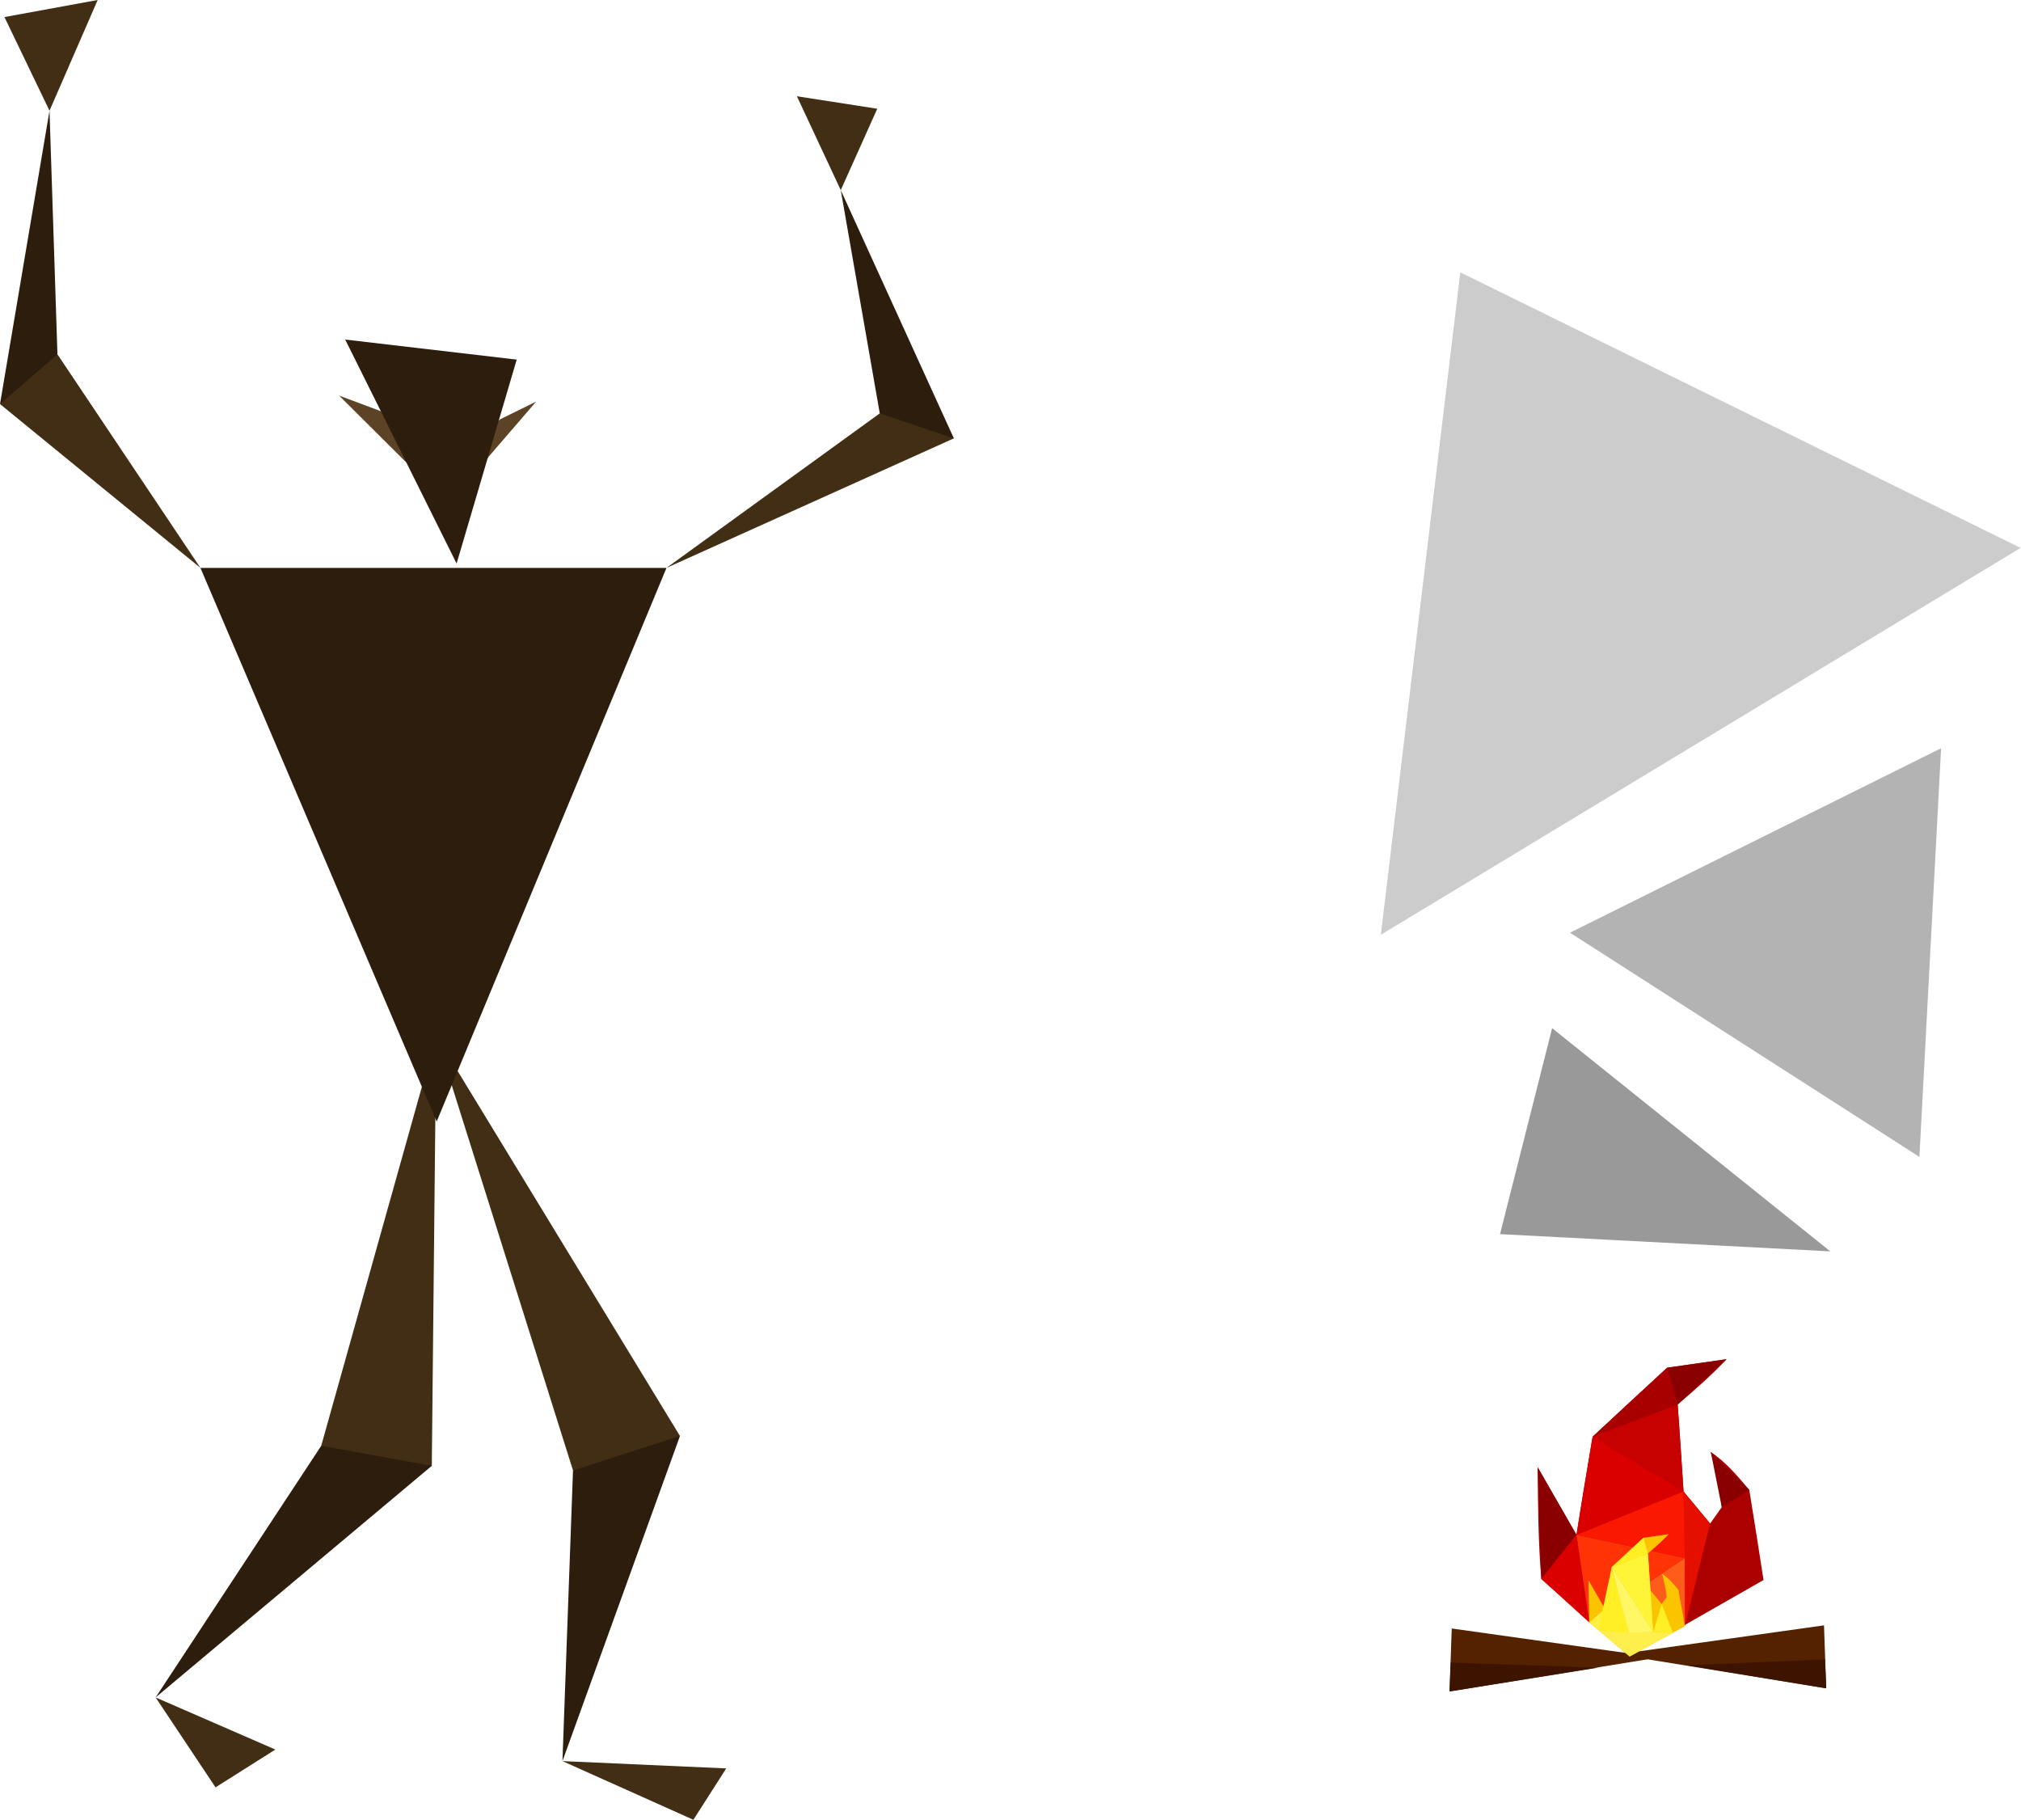 <?xml version="1.0" encoding="UTF-8" standalone="no"?>
<svg
   xmlns:dc="http://purl.org/dc/elements/1.1/"
   xmlns:cc="http://creativecommons.org/ns#"
   xmlns:rdf="http://www.w3.org/1999/02/22-rdf-syntax-ns#"
   xmlns:svg="http://www.w3.org/2000/svg"
   xmlns="http://www.w3.org/2000/svg"
   xmlns:sodipodi="http://sodipodi.sourceforge.net/DTD/sodipodi-0.dtd"
   xmlns:inkscape="http://www.inkscape.org/namespaces/inkscape"
   width="146.82mm"
   height="132.182mm"
   viewBox="0 0 146.82 132.182"
   version="1.1"
   id="svg8"
   inkscape:version="1.0.1 (3bc2e813f5, 2020-09-07)"
   sodipodi:docname="cult_hut.svg">
  <defs
     id="defs2">
    <filter
       style="color-interpolation-filters:sRGB"
       inkscape:label="Color Shift"
       id="filter49204">
      <feColorMatrix
         type="hueRotate"
         values="0"
         result="color1"
         id="feColorMatrix49200" />
      <feColorMatrix
         type="saturate"
         values="0.848"
         result="color2"
         id="feColorMatrix49202" />
    </filter>
  </defs>
  <sodipodi:namedview
     id="base"
     pagecolor="#ffffff"
     bordercolor="#666666"
     borderopacity="1.0"
     inkscape:pageopacity="0.0"
     inkscape:pageshadow="2"
     inkscape:zoom="0.35"
     inkscape:cx="113.5944"
     inkscape:cy="348.43729"
     inkscape:document-units="mm"
     inkscape:current-layer="layer1-5"
     inkscape:document-rotation="0"
     showgrid="false"
     inkscape:window-width="1299"
     inkscape:window-height="713"
     inkscape:window-x="67"
     inkscape:window-y="27"
     inkscape:window-maximized="1" />
  <g
     inkscape:label="Layer 1"
     inkscape:groupmode="layer"
     id="layer1"
     transform="translate(-16.855,-31.469)">
    <path
       style="fill:#5c4326;fill-opacity:1;stroke:none;stroke-width:0.54px;stroke-linecap:butt;stroke-linejoin:miter;stroke-opacity:1"
       d="m 44.459,61.313 -2.967,-1.109 4.889,4.867 c -0.409,-1.291 0.041,-2.723 -1.922,-3.758 z"
       id="path898"
       sodipodi:nodetypes="cccc" />
    <path
       style="fill:#5c4326;fill-opacity:1;stroke:none;stroke-width:0.54px;stroke-linecap:butt;stroke-linejoin:miter;stroke-opacity:1"
       d="m 53.195,61.921 2.611,-1.282 -3.576,4.146 c 0.053,-0.95 -0.176,-1.895 0.965,-2.864 z"
       id="path902"
       sodipodi:nodetypes="cccc" />
    <path
       style="fill:#422e15;fill-opacity:1;stroke:none;stroke-width:0.49px;stroke-linecap:butt;stroke-linejoin:miter;stroke-opacity:1"
       d="m 48.542,106.707 17.71,29.065 c -1.918,1.705 -3.902,3.323 -7.77,2.501 z"
       id="path849"
       sodipodi:nodetypes="cccc" />
    <path
       style="fill:#2d1d0c;fill-opacity:1;stroke:none;stroke-width:0.49px;stroke-linecap:butt;stroke-linejoin:miter;stroke-opacity:0"
       d="m 66.252,135.772 -8.537,23.616 0.767,-21.115 z"
       id="path851" />
    <path
       style="fill:#422e15;fill-opacity:1;stroke:none;stroke-width:0.49px;stroke-linecap:butt;stroke-linejoin:miter;stroke-opacity:1"
       d="m 57.716,159.388 11.898,0.53 -2.387,3.732 z"
       id="path853" />
    <path
       style="fill:#422e15;fill-opacity:1;stroke:none;stroke-width:0.516px;stroke-linecap:butt;stroke-linejoin:miter;stroke-opacity:1"
       d="m 48.542,106.707 -0.318,31.233 c -2.465,0.768 -4.675,3.04 -8.033,-1.457 z"
       id="path855"
       sodipodi:nodetypes="cccc" />
    <path
       style="fill:#2d1d0c;fill-opacity:1;stroke:none;stroke-width:0.516px;stroke-linecap:butt;stroke-linejoin:miter;stroke-opacity:1"
       d="M 48.225,137.94 28.16,154.763 40.192,136.483 Z"
       id="path857" />
    <path
       style="fill:#422e15;fill-opacity:1;stroke:none;stroke-width:0.516px;stroke-linecap:butt;stroke-linejoin:miter;stroke-opacity:1"
       d="m 28.16,154.763 8.698,3.786 -4.345,2.745 z"
       id="path859" />
    <path
       style="fill:#2d1d0c;fill-opacity:1;stroke:none;stroke-width:0.591px;stroke-linecap:butt;stroke-linejoin:miter;stroke-opacity:1"
       d="m 48.579,112.928 16.694,-40.21 h -33.858 z"
       id="path865" />
    <path
       style="fill:#2d1d0c;fill-opacity:1;stroke:none;stroke-width:0.5px;stroke-linecap:butt;stroke-linejoin:miter;stroke-opacity:1"
       d="m 54.393,57.59 -4.367,14.81 -8.093,-16.267 z"
       id="path867" />
    <path
       style="fill:#422e15;fill-opacity:1;stroke:none;stroke-width:0.5px;stroke-linecap:butt;stroke-linejoin:miter;stroke-opacity:1"
       d="M 31.415,72.717 21.028,57.204 c -1.641,0.329 -2.953,1.812 -4.173,3.615 z"
       id="path875"
       sodipodi:nodetypes="cccc" />
    <path
       style="fill:#2d1d0c;fill-opacity:1;stroke:none;stroke-width:0.5px;stroke-linecap:butt;stroke-linejoin:miter;stroke-opacity:1"
       d="M 21.028,57.204 20.451,39.511 16.855,60.819 Z"
       id="path877" />
    <path
       style="fill:#422e15;fill-opacity:1;stroke:none;stroke-width:0.5px;stroke-linecap:butt;stroke-linejoin:miter;stroke-opacity:1"
       d="m 20.451,39.511 3.5,-8.043 -6.772,1.24 z"
       id="path879" />
    <path
       style="fill:#422e15;fill-opacity:1;stroke:none;stroke-width:0.429px;stroke-linecap:butt;stroke-linejoin:miter;stroke-opacity:1"
       d="M 65.273,72.717 86.15,63.31 C 84.749,61.239 83.21,60.354 80.769,61.494 Z"
       id="path886"
       sodipodi:nodetypes="cccc" />
    <path
       style="fill:#2d1d0c;fill-opacity:1;stroke:none;stroke-width:0.384px;stroke-linecap:butt;stroke-linejoin:miter;stroke-opacity:1"
       d="m 86.15,63.31 -8.216,-18.03 2.834,16.215 z"
       id="path888"
       sodipodi:nodetypes="cccc" />
    <path
       style="fill:#422e15;fill-opacity:1;stroke:none;stroke-width:0.429px;stroke-linecap:butt;stroke-linejoin:miter;stroke-opacity:1"
       d="m 77.934,45.279 -3.186,-6.819 5.837,0.909 z"
       id="path890" />
    <g
       inkscape:label="Layer 1"
       id="layer1-6"
       transform="matrix(0.425,0,0,0.442,98.652,95.579)">
      <path
         style="fill:#aa0000;fill-opacity:1;stroke:none;stroke-width:0.265px;stroke-linecap:butt;stroke-linejoin:miter;stroke-opacity:1"
         d="M 86.097,127.171 71,114.428 c -0.541,-6.108 -0.567,-12.225 -0.618,-18.35 l 6.63,11.111 c 0.849,-5.389 1.808,-10.76 2.754,-16.133 4.223,-3.805 8.481,-7.57 12.737,-11.338 l 10.163,-1.397 c -2.616,2.683 -5.468,5.075 -8.363,7.441 0.388,4.762 0.692,9.529 1.008,14.296 l 4.546,5.27 1.988,-2.695 c -0.279,-3.106 -1.066,-6.075 -1.874,-9.069 2.606,1.689 4.555,3.932 6.577,6.237 0.847,4.929 1.638,9.867 2.435,14.804 l -22.886,12.566"
         id="path3848"
         sodipodi:nodetypes="ccccccccccccccc" />
      <path
         style="fill:#552200;fill-opacity:1;stroke:none;stroke-width:0.192px;stroke-linecap:butt;stroke-linejoin:miter;stroke-opacity:1"
         d="m 55.689,122.569 -0.377,10.348 35.699,-5.576 z"
         id="path3281" />
      <path
         style="fill:#3d1400;fill-opacity:1;stroke:none;stroke-width:0.309px;stroke-linecap:butt;stroke-linejoin:miter;stroke-opacity:1"
         d="m 55.312,132.917 0.206,-4.748 25.213,0.837 z"
         id="path3894"
         sodipodi:nodetypes="cccc" />
      <path
         style="fill:#552200;fill-opacity:1;stroke:none;stroke-width:0.192px;stroke-linecap:butt;stroke-linejoin:miter;stroke-opacity:1"
         d="m 119.321,122.054 0.377,10.348 -35.699,-5.576 z"
         id="path3844" />
      <path
         style="fill:#8a0000;fill-opacity:1;stroke:none;stroke-width:0.265px;stroke-linecap:butt;stroke-linejoin:miter;stroke-opacity:1"
         d="m 77.013,107.189 -6.012,7.239 -0.618,-18.35 z"
         id="path3856" />
      <path
         style="fill:#8a0000;fill-opacity:1;stroke:none;stroke-width:0.265px;stroke-linecap:butt;stroke-linejoin:miter;stroke-opacity:1"
         d="m 102.666,78.321 -8.363,7.441 -1.8,-6.045 z"
         id="path3858" />
      <path
         style="fill:#8a0000;fill-opacity:1;stroke:none;stroke-width:0.265px;stroke-linecap:butt;stroke-linejoin:miter;stroke-opacity:1"
         d="m 99.971,93.563 1.874,9.069 4.703,-2.832 z"
         id="path3860" />
      <path
         style="fill:#a80000;fill-opacity:1;stroke:none;stroke-width:0.265px;stroke-linecap:butt;stroke-linejoin:miter;stroke-opacity:1"
         d="M 79.767,91.056 94.304,85.762 92.504,79.718 Z"
         id="path3862" />
      <path
         style="fill:#c70000;fill-opacity:1;stroke:none;stroke-width:0.265px;stroke-linecap:butt;stroke-linejoin:miter;stroke-opacity:1"
         d="m 94.304,85.762 -14.537,5.294 15.544,9.002 z"
         id="path3864" />
      <path
         style="fill:#db0000;fill-opacity:1;stroke:none;stroke-width:0.265px;stroke-linecap:butt;stroke-linejoin:miter;stroke-opacity:1"
         d="m 79.767,91.056 -2.754,16.133 18.299,-7.131 z"
         id="path3866" />
      <path
         style="fill:#e50f00;fill-opacity:1;stroke:none;stroke-width:0.265px;stroke-linecap:butt;stroke-linejoin:miter;stroke-opacity:1"
         d="m 95.311,100.058 4.546,5.27 -4.326,16.874 z"
         id="path3868" />
      <path
         style="fill:#fa1900;fill-opacity:1;stroke:none;stroke-width:0.265px;stroke-linecap:butt;stroke-linejoin:miter;stroke-opacity:1"
         d="m 95.311,100.058 -18.299,7.131 18.506,3.8 z"
         id="path3870"
         sodipodi:nodetypes="cccc" />
      <path
         style="fill:#db0000;fill-opacity:1;stroke:none;stroke-width:0.265px;stroke-linecap:butt;stroke-linejoin:miter;stroke-opacity:1"
         d="m 77.013,107.189 -6.012,7.239 8.207,7.165 z"
         id="path3872" />
      <path
         style="fill:#ff3305;fill-opacity:1;stroke:none;stroke-width:0.265px;stroke-linecap:butt;stroke-linejoin:miter;stroke-opacity:1"
         d="m 77.013,107.189 2.195,14.404 16.311,-10.604 z"
         id="path3874"
         sodipodi:nodetypes="cccc" />
      <path
         style="fill:#ff5b1a;fill-opacity:1;stroke:none;stroke-width:0.265px;stroke-linecap:butt;stroke-linejoin:miter;stroke-opacity:1"
         d="m 95.519,110.989 0.012,11.214 -16.323,-0.609 z"
         id="path3876" />
      <path
         style="fill:#fac400;fill-opacity:1;stroke:none;stroke-width:0.112px;stroke-linecap:butt;stroke-linejoin:miter;stroke-opacity:1"
         d="m 86.097,127.171 -6.889,-5.578 c -0.153,-6.975 0,0 -0.153,-6.975 l 2.819,4.724 c 0.361,-2.291 0.769,-4.574 1.171,-6.859 1.795,-1.618 3.606,-3.218 5.415,-4.82 l 4.321,-0.594 c -1.112,1.141 -2.325,2.158 -3.555,3.164 0.165,2.024 0.294,4.051 0.428,6.078 l 1.933,2.241 0.845,-1.146 c -0.119,-1.32 -0.453,-2.583 -0.797,-3.856 1.108,0.718 1.937,1.672 2.796,2.652 0.36,2.095 0.762,3.903 1.101,6.002 l -9.434,4.969"
         id="path3854"
         sodipodi:nodetypes="ccccccccccccccc" />
      <path
         style="fill:#ffef4c;fill-opacity:1;stroke:none;stroke-width:0.265px;stroke-linecap:butt;stroke-linejoin:miter;stroke-opacity:1"
         d="m 80.749,122.811 12.747,0.452 -7.4,3.908 z"
         id="path3878" />
      <path
         style="fill:#ffef42;fill-opacity:1;stroke:none;stroke-width:0.265px;stroke-linecap:butt;stroke-linejoin:miter;stroke-opacity:1"
         d="m 81.873,119.341 -2.665,2.252 1.541,1.218 z"
         id="path3880" />
      <path
         style="fill:#ffef24;fill-opacity:1;stroke:none;stroke-width:0.265px;stroke-linecap:butt;stroke-linejoin:miter;stroke-opacity:1"
         d="m 83.044,112.483 -2.295,10.328 c 0,0 5.206,0.669 5.206,0.389 0,-0.28 -2.911,-10.717 -2.911,-10.717 z"
         id="path3882"
         sodipodi:nodetypes="ccsc" />
      <path
         style="fill:none;stroke:none;stroke-width:0.265px;stroke-linecap:butt;stroke-linejoin:miter;stroke-opacity:1"
         d="m 92.78,107.068 -3.555,3.164 -0.765,-2.57 z"
         id="path3884" />
      <path
         style="fill:#ffef24;fill-opacity:1;stroke:none;stroke-width:0.265px;stroke-linecap:butt;stroke-linejoin:miter;stroke-opacity:1"
         d="m 88.459,107.662 0.765,2.57 c 0,0 -6.18,2.251 -6.18,2.251 0,0 5.415,-4.82 5.415,-4.82 z"
         id="path3886" />
      <path
         style="fill:#fff538;fill-opacity:1;stroke:none;stroke-width:0.265px;stroke-linecap:butt;stroke-linejoin:miter;stroke-opacity:1"
         d="m 83.044,112.483 6.18,-2.251 0.908,12.92 z"
         id="path3888"
         sodipodi:nodetypes="cccc" />
      <path
         style="fill:#fff766;fill-opacity:1;stroke:none;stroke-width:0.265px;stroke-linecap:butt;stroke-linejoin:miter;stroke-opacity:1"
         d="M 90.133,123.152 83.044,112.483 85.948,123.234 Z"
         id="path3890"
         sodipodi:nodetypes="cccc" />
      <path
         style="fill:#ffef24;fill-opacity:1;stroke:none;stroke-width:0.265px;stroke-linecap:butt;stroke-linejoin:miter;stroke-opacity:1"
         d="m 91.586,118.55 -1.453,4.601 3.364,0.111 z"
         id="path3892" />
      <path
         style="fill:#3d1400;fill-opacity:1;stroke:none;stroke-width:0.309px;stroke-linecap:butt;stroke-linejoin:miter;stroke-opacity:1"
         d="m 119.698,132.402 -0.206,-4.748 -23.689,0.956 z"
         id="path3896"
         sodipodi:nodetypes="cccc" />
      <g
         inkscape:label="Layer 1"
         id="layer1-5"
         transform="matrix(2.352,0,0,2.26,-62.53,-510.118)">
        <path
           style="fill:#999999;stroke:none;stroke-width:0.343px;stroke-linecap:butt;stroke-linejoin:miter;stroke-opacity:1"
           d="m 57.559,236.298 -3.785,14.977 24.002,1.254 z"
           id="path51231" />
        <path
           style="fill:#b3b3b3;stroke:none;stroke-width:0.304px;stroke-linecap:butt;stroke-linejoin:miter;stroke-opacity:1"
           d="m 58.856,229.357 25.396,16.301 1.576,-29.715 z"
           id="path51233" />
        <path
           style="fill:#cccccc;stroke:none;stroke-width:0.388px;stroke-linecap:butt;stroke-linejoin:miter;stroke-opacity:1"
           d="m 91.605,201.377 -46.495,28.132 5.775,-48.169 z"
           id="path51235" />
      </g>
    </g>
  </g>
</svg>
